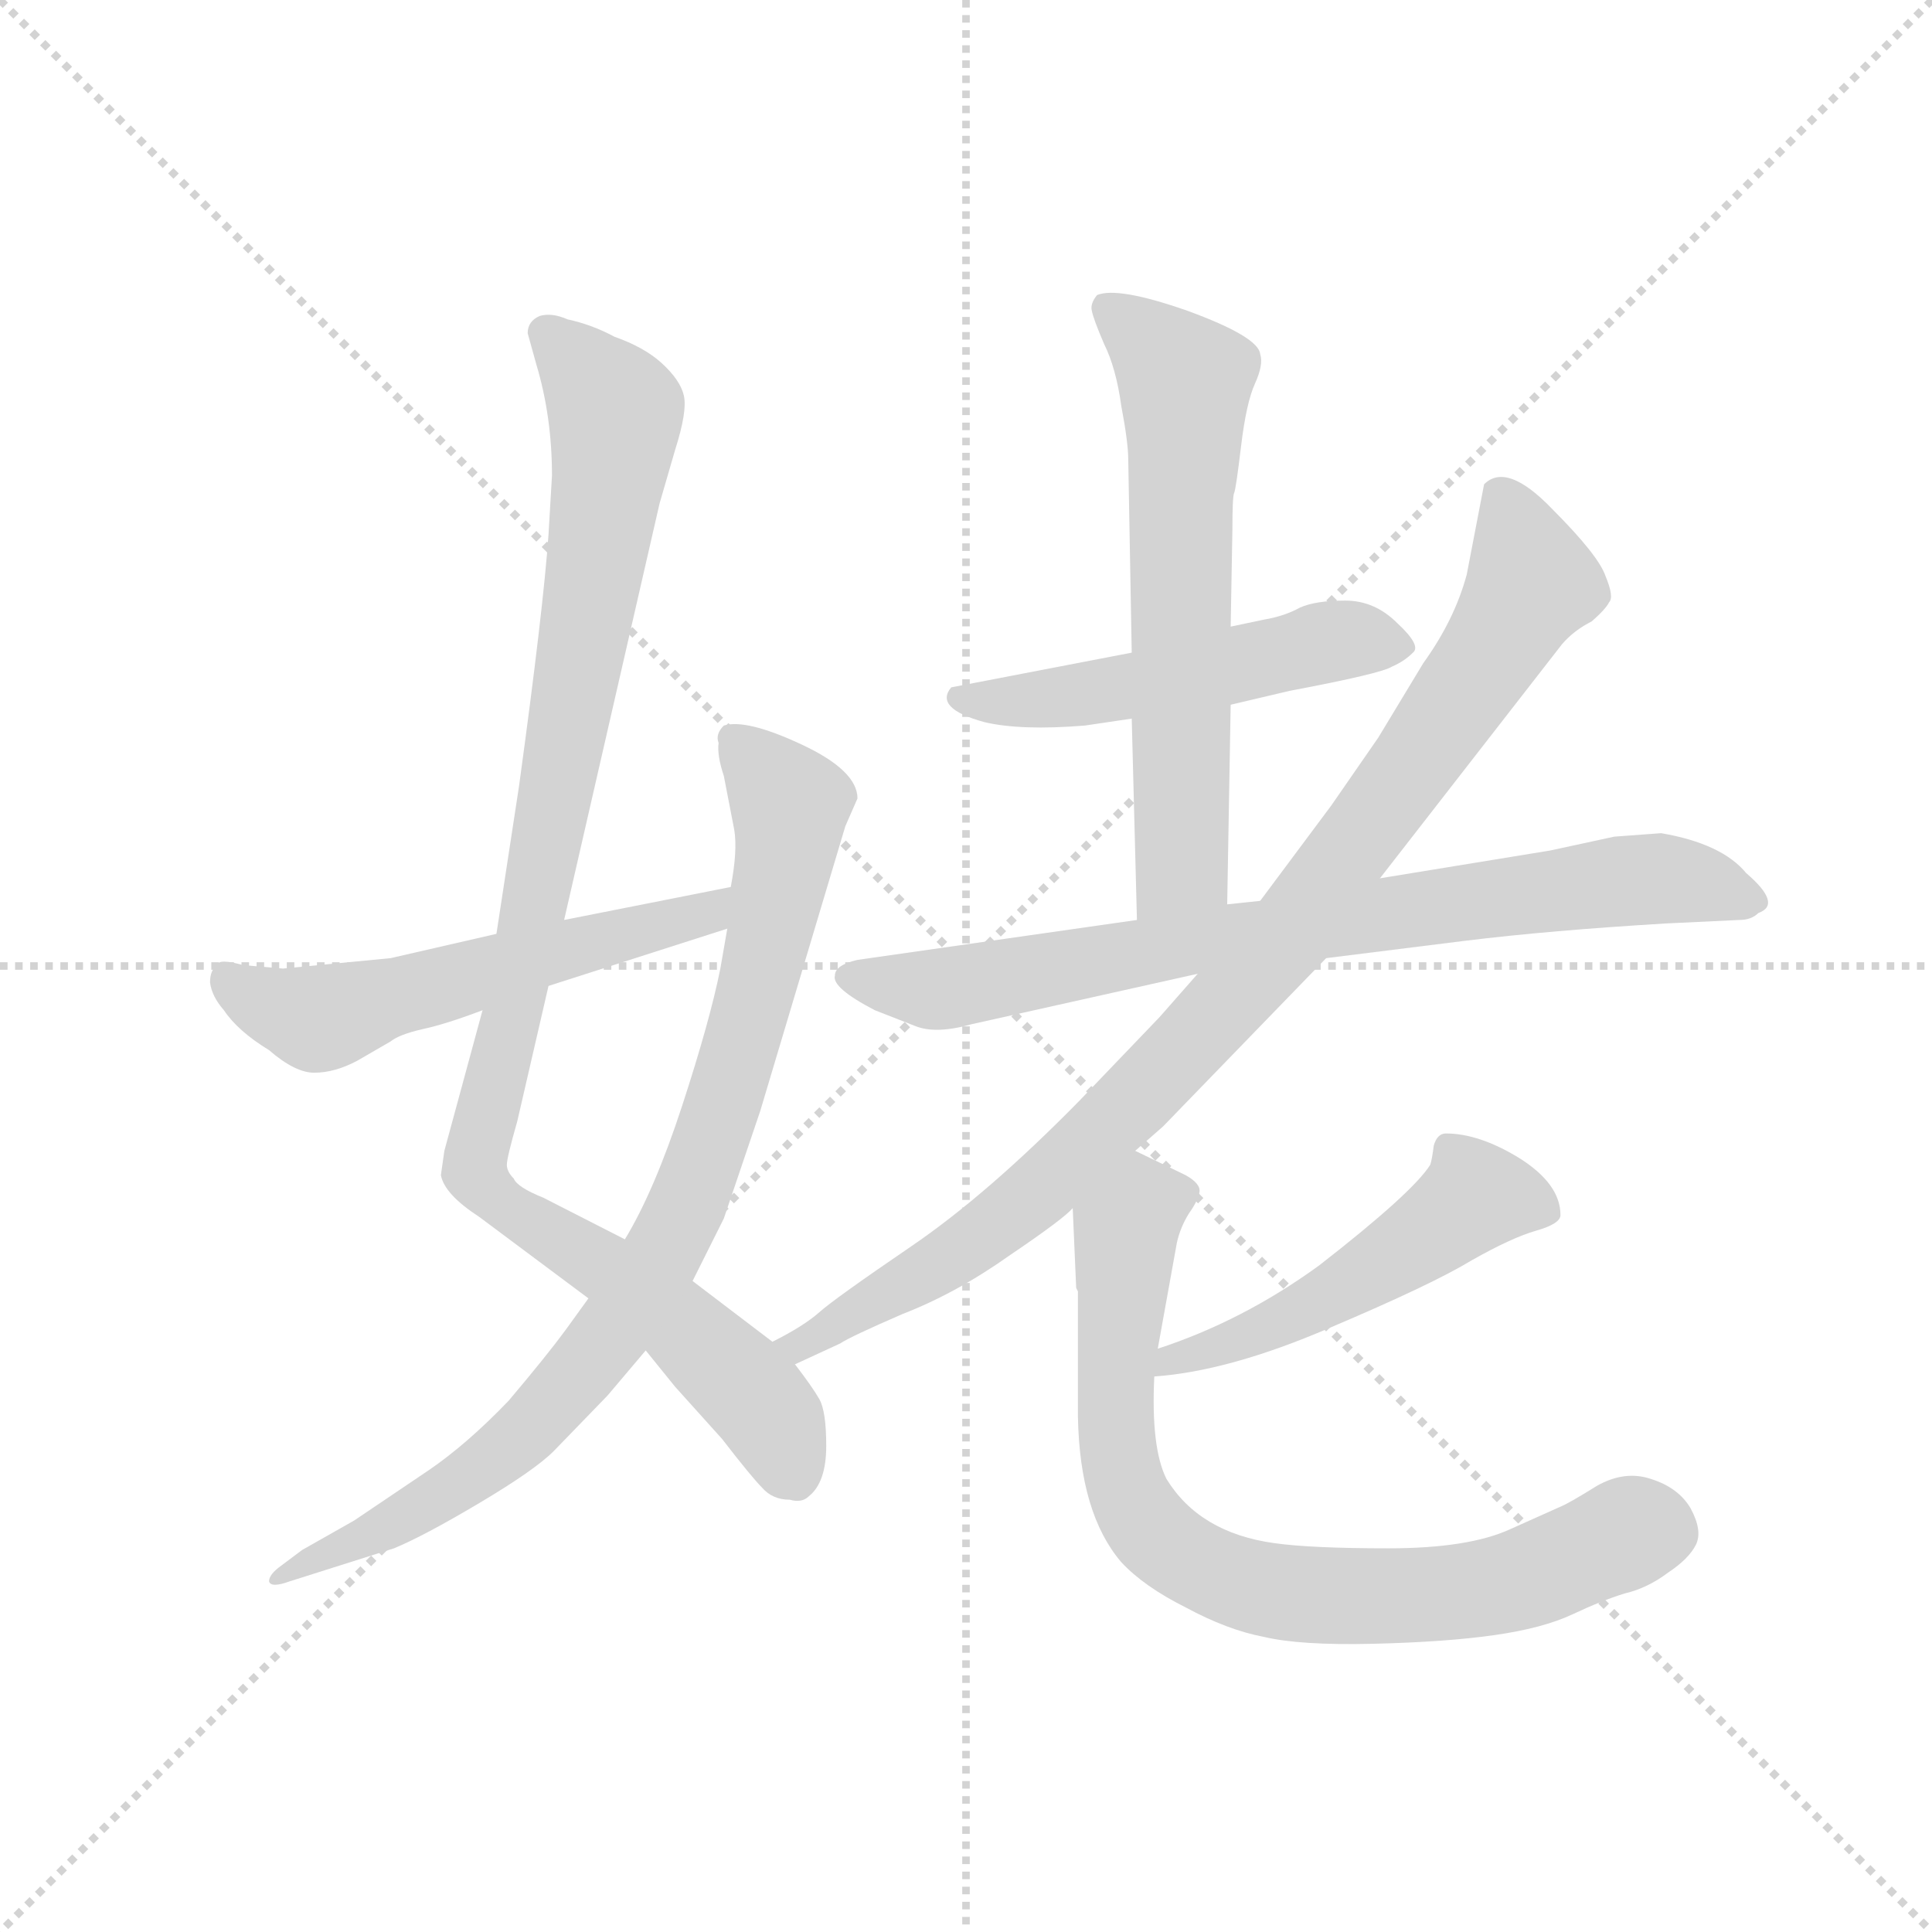 <svg version="1.1" viewBox="0 0 1024 1024" xmlns="http://www.w3.org/2000/svg">
  <g stroke="lightgray" stroke-dasharray="1,1" stroke-width="1" transform="scale(4, 4)">
    <line x1="0" y1="0" x2="256" y2="256"></line>
    <line x1="256" y1="0" x2="0" y2="256"></line>
    <line x1="128" y1="0" x2="128" y2="256"></line>
    <line x1="0" y1="128" x2="256" y2="128"></line>
  </g>
  <g transform="scale(0.92, -0.92) translate(60, -850)">
    <style type="text/css">
      
        @keyframes keyframes0 {
          from {
            stroke: blue;
            stroke-dashoffset: 1018;
            stroke-width: 128;
          }
          77% {
            animation-timing-function: step-end;
            stroke: blue;
            stroke-dashoffset: 0;
            stroke-width: 128;
          }
          to {
            stroke: black;
            stroke-width: 1024;
          }
        }
        #make-me-a-hanzi-animation-0 {
          animation: keyframes0 1.078s both;
          animation-delay: 0s;
          animation-timing-function: linear;
        }
      
        @keyframes keyframes1 {
          from {
            stroke: blue;
            stroke-dashoffset: 871;
            stroke-width: 128;
          }
          74% {
            animation-timing-function: step-end;
            stroke: blue;
            stroke-dashoffset: 0;
            stroke-width: 128;
          }
          to {
            stroke: black;
            stroke-width: 1024;
          }
        }
        #make-me-a-hanzi-animation-1 {
          animation: keyframes1 0.959s both;
          animation-delay: 1.078s;
          animation-timing-function: linear;
        }
      
        @keyframes keyframes2 {
          from {
            stroke: blue;
            stroke-dashoffset: 555;
            stroke-width: 128;
          }
          64% {
            animation-timing-function: step-end;
            stroke: blue;
            stroke-dashoffset: 0;
            stroke-width: 128;
          }
          to {
            stroke: black;
            stroke-width: 1024;
          }
        }
        #make-me-a-hanzi-animation-2 {
          animation: keyframes2 0.702s both;
          animation-delay: 2.037s;
          animation-timing-function: linear;
        }
      
        @keyframes keyframes3 {
          from {
            stroke: blue;
            stroke-dashoffset: 506;
            stroke-width: 128;
          }
          62% {
            animation-timing-function: step-end;
            stroke: blue;
            stroke-dashoffset: 0;
            stroke-width: 128;
          }
          to {
            stroke: black;
            stroke-width: 1024;
          }
        }
        #make-me-a-hanzi-animation-3 {
          animation: keyframes3 0.662s both;
          animation-delay: 2.739s;
          animation-timing-function: linear;
        }
      
        @keyframes keyframes4 {
          from {
            stroke: blue;
            stroke-dashoffset: 629;
            stroke-width: 128;
          }
          67% {
            animation-timing-function: step-end;
            stroke: blue;
            stroke-dashoffset: 0;
            stroke-width: 128;
          }
          to {
            stroke: black;
            stroke-width: 1024;
          }
        }
        #make-me-a-hanzi-animation-4 {
          animation: keyframes4 0.762s both;
          animation-delay: 3.401s;
          animation-timing-function: linear;
        }
      
        @keyframes keyframes5 {
          from {
            stroke: blue;
            stroke-dashoffset: 777;
            stroke-width: 128;
          }
          72% {
            animation-timing-function: step-end;
            stroke: blue;
            stroke-dashoffset: 0;
            stroke-width: 128;
          }
          to {
            stroke: black;
            stroke-width: 1024;
          }
        }
        #make-me-a-hanzi-animation-5 {
          animation: keyframes5 0.882s both;
          animation-delay: 4.163s;
          animation-timing-function: linear;
        }
      
        @keyframes keyframes6 {
          from {
            stroke: blue;
            stroke-dashoffset: 932;
            stroke-width: 128;
          }
          75% {
            animation-timing-function: step-end;
            stroke: blue;
            stroke-dashoffset: 0;
            stroke-width: 128;
          }
          to {
            stroke: black;
            stroke-width: 1024;
          }
        }
        #make-me-a-hanzi-animation-6 {
          animation: keyframes6 1.008s both;
          animation-delay: 5.045s;
          animation-timing-function: linear;
        }
      
        @keyframes keyframes7 {
          from {
            stroke: blue;
            stroke-dashoffset: 504;
            stroke-width: 128;
          }
          62% {
            animation-timing-function: step-end;
            stroke: blue;
            stroke-dashoffset: 0;
            stroke-width: 128;
          }
          to {
            stroke: black;
            stroke-width: 1024;
          }
        }
        #make-me-a-hanzi-animation-7 {
          animation: keyframes7 0.66s both;
          animation-delay: 6.053s;
          animation-timing-function: linear;
        }
      
        @keyframes keyframes8 {
          from {
            stroke: blue;
            stroke-dashoffset: 784;
            stroke-width: 128;
          }
          72% {
            animation-timing-function: step-end;
            stroke: blue;
            stroke-dashoffset: 0;
            stroke-width: 128;
          }
          to {
            stroke: black;
            stroke-width: 1024;
          }
        }
        #make-me-a-hanzi-animation-8 {
          animation: keyframes8 0.888s both;
          animation-delay: 6.714s;
          animation-timing-function: linear;
        }
      
    </style>
    
      <path d="M 385 77 L 339 112 L 300 136 L 253 160 Q 238 166 236 171 Q 232 175 232 179 Q 232 183 238 204 L 256 282 L 265 320 L 320 560 L 329 591 Q 336 613 334 622 Q 332 631 321 641 Q 311 650 294 656 Q 281 663 267 666 Q 258 670 251 668 Q 244 665 244 658 L 249 640 Q 258 610 258 576 L 256 542 Q 253 499 239 397 L 226 312 L 218 268 L 196 187 L 194 173 Q 196 162 216 149 L 279 102 L 312 72 L 329 51 L 356 21 Q 373 -1 379 -7 Q 385 -14 395 -14 Q 402 -16 406 -12 Q 416 -4 416 17 Q 416 37 412 44 Q 408 51 398 64 L 385 77 Z" fill="lightgray"></path>
    
      <path d="M 339 112 L 357 148 L 378 210 L 427 374 L 434 390 Q 434 406 402 421 Q 370 436 357 432 Q 352 427 354 422 Q 353 415 357 403 L 363 372 Q 365 360 361 339 L 359 315 L 355 292 Q 349 262 333 213 Q 317 164 300 136 L 279 102 L 266 84 Q 255 69 233 43 Q 209 18 187 3 L 144 -26 L 114 -43 L 102 -52 Q 95 -57 95 -61 Q 96 -65 107 -61 L 167 -42 Q 184 -35 216 -16 Q 248 3 259 14 L 290 46 L 312 72 L 339 112 Z" fill="lightgray"></path>
    
      <path d="M 361 339 L 265 320 L 226 312 L 165 298 L 103 292 L 80 294 Q 66 298 65 294 Q 61 291 61 284 Q 62 276 69 268 Q 77 256 95 245 Q 110 232 121 232 Q 133 232 146 239 L 165 250 Q 170 254 183 257 Q 197 260 218 268 L 256 282 L 359 315 C 388 324 390 345 361 339 Z" fill="lightgray"></path>
    
      <path d="M 649 444 L 683 452 Q 736 462 742 466 Q 749 469 754 474 Q 759 478 745 491 Q 732 504 715 504 Q 698 504 689 500 Q 680 495 668 493 L 649 489 L 592 474 L 488 454 Q 478 442 507 434 Q 528 429 565 432 L 592 436 L 649 444 Z" fill="lightgray"></path>
    
      <path d="M 647 329 L 649 444 L 649 489 L 650 545 Q 650 564 651 566 Q 652 568 655 593 Q 658 618 663 629 Q 668 640 666 646 Q 665 656 624 671 Q 584 685 572 680 Q 568 675 569 671 Q 570 666 576 652 Q 583 638 586 616 Q 590 595 590 585 L 592 474 L 592 436 L 595 320 C 596 290 646 299 647 329 Z" fill="lightgray"></path>
    
      <path d="M 897 370 L 870 368 L 833 360 L 735 344 L 666 331 L 647 329 L 595 320 L 434 297 Q 421 294 421 288 Q 419 281 444 268 L 467 259 Q 479 254 500 260 L 630 289 L 704 298 L 784 308 Q 833 314 900 318 L 942 320 Q 949 320 953 324 Q 967 329 946 347 Q 932 364 897 370 Z" fill="lightgray"></path>
    
      <path d="M 735 344 L 840 479 Q 847 487 857 492 Q 865 499 867 503 Q 870 506 865 518 Q 861 530 834 557 Q 808 584 795 571 L 785 519 Q 778 493 760 468 L 734 425 L 707 386 L 666 331 L 630 289 L 608 264 L 562 216 Q 509 162 465 132 Q 421 102 412 94 Q 403 86 385 77 C 359 62 371 51 398 64 L 424 76 Q 430 80 460 93 Q 491 105 522 127 Q 553 148 558 154 L 594 187 L 610 201 L 704 298 L 735 344 Z" fill="lightgray"></path>
    
      <path d="M 605 57 Q 648 60 706 85 Q 765 110 788 124 Q 811 137 825 141 Q 839 145 839 150 Q 839 168 815 183 Q 792 197 773 197 Q 768 197 766 190 Q 765 182 764 179 Q 754 163 700 121 Q 656 89 607 73 C 579 63 575 54 605 57 Z" fill="lightgray"></path>
    
      <path d="M 558 154 L 560 108 L 561 106 L 561 34 Q 562 -22 586 -50 Q 599 -64 623 -76 Q 647 -89 668 -93 Q 689 -98 731 -97 Q 773 -96 801 -92 Q 829 -88 846 -80 Q 863 -72 876 -68 Q 889 -65 901 -56 Q 913 -48 917 -40 Q 921 -32 914 -19 Q 907 -7 891 -2 Q 876 3 860 -6 Q 844 -16 839 -18 L 810 -31 Q 786 -42 740 -42 Q 695 -42 674 -39 Q 631 -33 612 -2 Q 603 16 605 57 L 607 73 L 618 134 Q 620 143 625 151 Q 630 158 631 163 Q 632 168 623 173 L 594 187 C 567 200 557 184 558 154 Z" fill="lightgray"></path>
    
    
      <clipPath id="make-me-a-hanzi-clip-0">
        <path d="M 385 77 L 339 112 L 300 136 L 253 160 Q 238 166 236 171 Q 232 175 232 179 Q 232 183 238 204 L 256 282 L 265 320 L 320 560 L 329 591 Q 336 613 334 622 Q 332 631 321 641 Q 311 650 294 656 Q 281 663 267 666 Q 258 670 251 668 Q 244 665 244 658 L 249 640 Q 258 610 258 576 L 256 542 Q 253 499 239 397 L 226 312 L 218 268 L 196 187 L 194 173 Q 196 162 216 149 L 279 102 L 312 72 L 329 51 L 356 21 Q 373 -1 379 -7 Q 385 -14 395 -14 Q 402 -16 406 -12 Q 416 -4 416 17 Q 416 37 412 44 Q 408 51 398 64 L 385 77 Z"></path>
      </clipPath>
      <path clip-path="url(#make-me-a-hanzi-clip-0)" d="M 255 657 L 295 610 L 277 483 L 214 174 L 230 155 L 341 79 L 379 41 L 398 2" fill="none" id="make-me-a-hanzi-animation-0" stroke-dasharray="890 1780" stroke-linecap="round"></path>
    
      <clipPath id="make-me-a-hanzi-clip-1">
        <path d="M 339 112 L 357 148 L 378 210 L 427 374 L 434 390 Q 434 406 402 421 Q 370 436 357 432 Q 352 427 354 422 Q 353 415 357 403 L 363 372 Q 365 360 361 339 L 359 315 L 355 292 Q 349 262 333 213 Q 317 164 300 136 L 279 102 L 266 84 Q 255 69 233 43 Q 209 18 187 3 L 144 -26 L 114 -43 L 102 -52 Q 95 -57 95 -61 Q 96 -65 107 -61 L 167 -42 Q 184 -35 216 -16 Q 248 3 259 14 L 290 46 L 312 72 L 339 112 Z"></path>
      </clipPath>
      <path clip-path="url(#make-me-a-hanzi-clip-1)" d="M 363 425 L 395 386 L 393 360 L 369 253 L 322 128 L 278 64 L 236 19 L 176 -23 L 101 -58" fill="none" id="make-me-a-hanzi-animation-1" stroke-dasharray="743 1486" stroke-linecap="round"></path>
    
      <clipPath id="make-me-a-hanzi-clip-2">
        <path d="M 361 339 L 265 320 L 226 312 L 165 298 L 103 292 L 80 294 Q 66 298 65 294 Q 61 291 61 284 Q 62 276 69 268 Q 77 256 95 245 Q 110 232 121 232 Q 133 232 146 239 L 165 250 Q 170 254 183 257 Q 197 260 218 268 L 256 282 L 359 315 C 388 324 390 345 361 339 Z"></path>
      </clipPath>
      <path clip-path="url(#make-me-a-hanzi-clip-2)" d="M 73 285 L 123 263 L 347 323 L 355 333" fill="none" id="make-me-a-hanzi-animation-2" stroke-dasharray="427 854" stroke-linecap="round"></path>
    
      <clipPath id="make-me-a-hanzi-clip-3">
        <path d="M 649 444 L 683 452 Q 736 462 742 466 Q 749 469 754 474 Q 759 478 745 491 Q 732 504 715 504 Q 698 504 689 500 Q 680 495 668 493 L 649 489 L 592 474 L 488 454 Q 478 442 507 434 Q 528 429 565 432 L 592 436 L 649 444 Z"></path>
      </clipPath>
      <path clip-path="url(#make-me-a-hanzi-clip-3)" d="M 497 448 L 555 448 L 709 481 L 743 478" fill="none" id="make-me-a-hanzi-animation-3" stroke-dasharray="378 756" stroke-linecap="round"></path>
    
      <clipPath id="make-me-a-hanzi-clip-4">
        <path d="M 647 329 L 649 444 L 649 489 L 650 545 Q 650 564 651 566 Q 652 568 655 593 Q 658 618 663 629 Q 668 640 666 646 Q 665 656 624 671 Q 584 685 572 680 Q 568 675 569 671 Q 570 666 576 652 Q 583 638 586 616 Q 590 595 590 585 L 592 474 L 592 436 L 595 320 C 596 290 646 299 647 329 Z"></path>
      </clipPath>
      <path clip-path="url(#make-me-a-hanzi-clip-4)" d="M 577 673 L 620 635 L 623 622 L 621 352 L 600 327" fill="none" id="make-me-a-hanzi-animation-4" stroke-dasharray="501 1002" stroke-linecap="round"></path>
    
      <clipPath id="make-me-a-hanzi-clip-5">
        <path d="M 897 370 L 870 368 L 833 360 L 735 344 L 666 331 L 647 329 L 595 320 L 434 297 Q 421 294 421 288 Q 419 281 444 268 L 467 259 Q 479 254 500 260 L 630 289 L 704 298 L 784 308 Q 833 314 900 318 L 942 320 Q 949 320 953 324 Q 967 329 946 347 Q 932 364 897 370 Z"></path>
      </clipPath>
      <path clip-path="url(#make-me-a-hanzi-clip-5)" d="M 431 288 L 481 280 L 631 308 L 879 343 L 946 334" fill="none" id="make-me-a-hanzi-animation-5" stroke-dasharray="649 1298" stroke-linecap="round"></path>
    
      <clipPath id="make-me-a-hanzi-clip-6">
        <path d="M 735 344 L 840 479 Q 847 487 857 492 Q 865 499 867 503 Q 870 506 865 518 Q 861 530 834 557 Q 808 584 795 571 L 785 519 Q 778 493 760 468 L 734 425 L 707 386 L 666 331 L 630 289 L 608 264 L 562 216 Q 509 162 465 132 Q 421 102 412 94 Q 403 86 385 77 C 359 62 371 51 398 64 L 424 76 Q 430 80 460 93 Q 491 105 522 127 Q 553 148 558 154 L 594 187 L 610 201 L 704 298 L 735 344 Z"></path>
      </clipPath>
      <path clip-path="url(#make-me-a-hanzi-clip-6)" d="M 805 562 L 823 515 L 688 317 L 521 148 L 401 75 L 394 79" fill="none" id="make-me-a-hanzi-animation-6" stroke-dasharray="804 1608" stroke-linecap="round"></path>
    
      <clipPath id="make-me-a-hanzi-clip-7">
        <path d="M 605 57 Q 648 60 706 85 Q 765 110 788 124 Q 811 137 825 141 Q 839 145 839 150 Q 839 168 815 183 Q 792 197 773 197 Q 768 197 766 190 Q 765 182 764 179 Q 754 163 700 121 Q 656 89 607 73 C 579 63 575 54 605 57 Z"></path>
      </clipPath>
      <path clip-path="url(#make-me-a-hanzi-clip-7)" d="M 829 154 L 790 161 L 709 104 L 615 68 L 611 60" fill="none" id="make-me-a-hanzi-animation-7" stroke-dasharray="376 752" stroke-linecap="round"></path>
    
      <clipPath id="make-me-a-hanzi-clip-8">
        <path d="M 558 154 L 560 108 L 561 106 L 561 34 Q 562 -22 586 -50 Q 599 -64 623 -76 Q 647 -89 668 -93 Q 689 -98 731 -97 Q 773 -96 801 -92 Q 829 -88 846 -80 Q 863 -72 876 -68 Q 889 -65 901 -56 Q 913 -48 917 -40 Q 921 -32 914 -19 Q 907 -7 891 -2 Q 876 3 860 -6 Q 844 -16 839 -18 L 810 -31 Q 786 -42 740 -42 Q 695 -42 674 -39 Q 631 -33 612 -2 Q 603 16 605 57 L 607 73 L 618 134 Q 620 143 625 151 Q 630 158 631 163 Q 632 168 623 173 L 594 187 C 567 200 557 184 558 154 Z"></path>
      </clipPath>
      <path clip-path="url(#make-me-a-hanzi-clip-8)" d="M 619 162 L 598 156 L 589 141 L 582 41 L 591 -14 L 627 -51 L 669 -66 L 738 -70 L 792 -66 L 880 -32 L 899 -33" fill="none" id="make-me-a-hanzi-animation-8" stroke-dasharray="656 1312" stroke-linecap="round"></path>
    
  </g>
</svg>